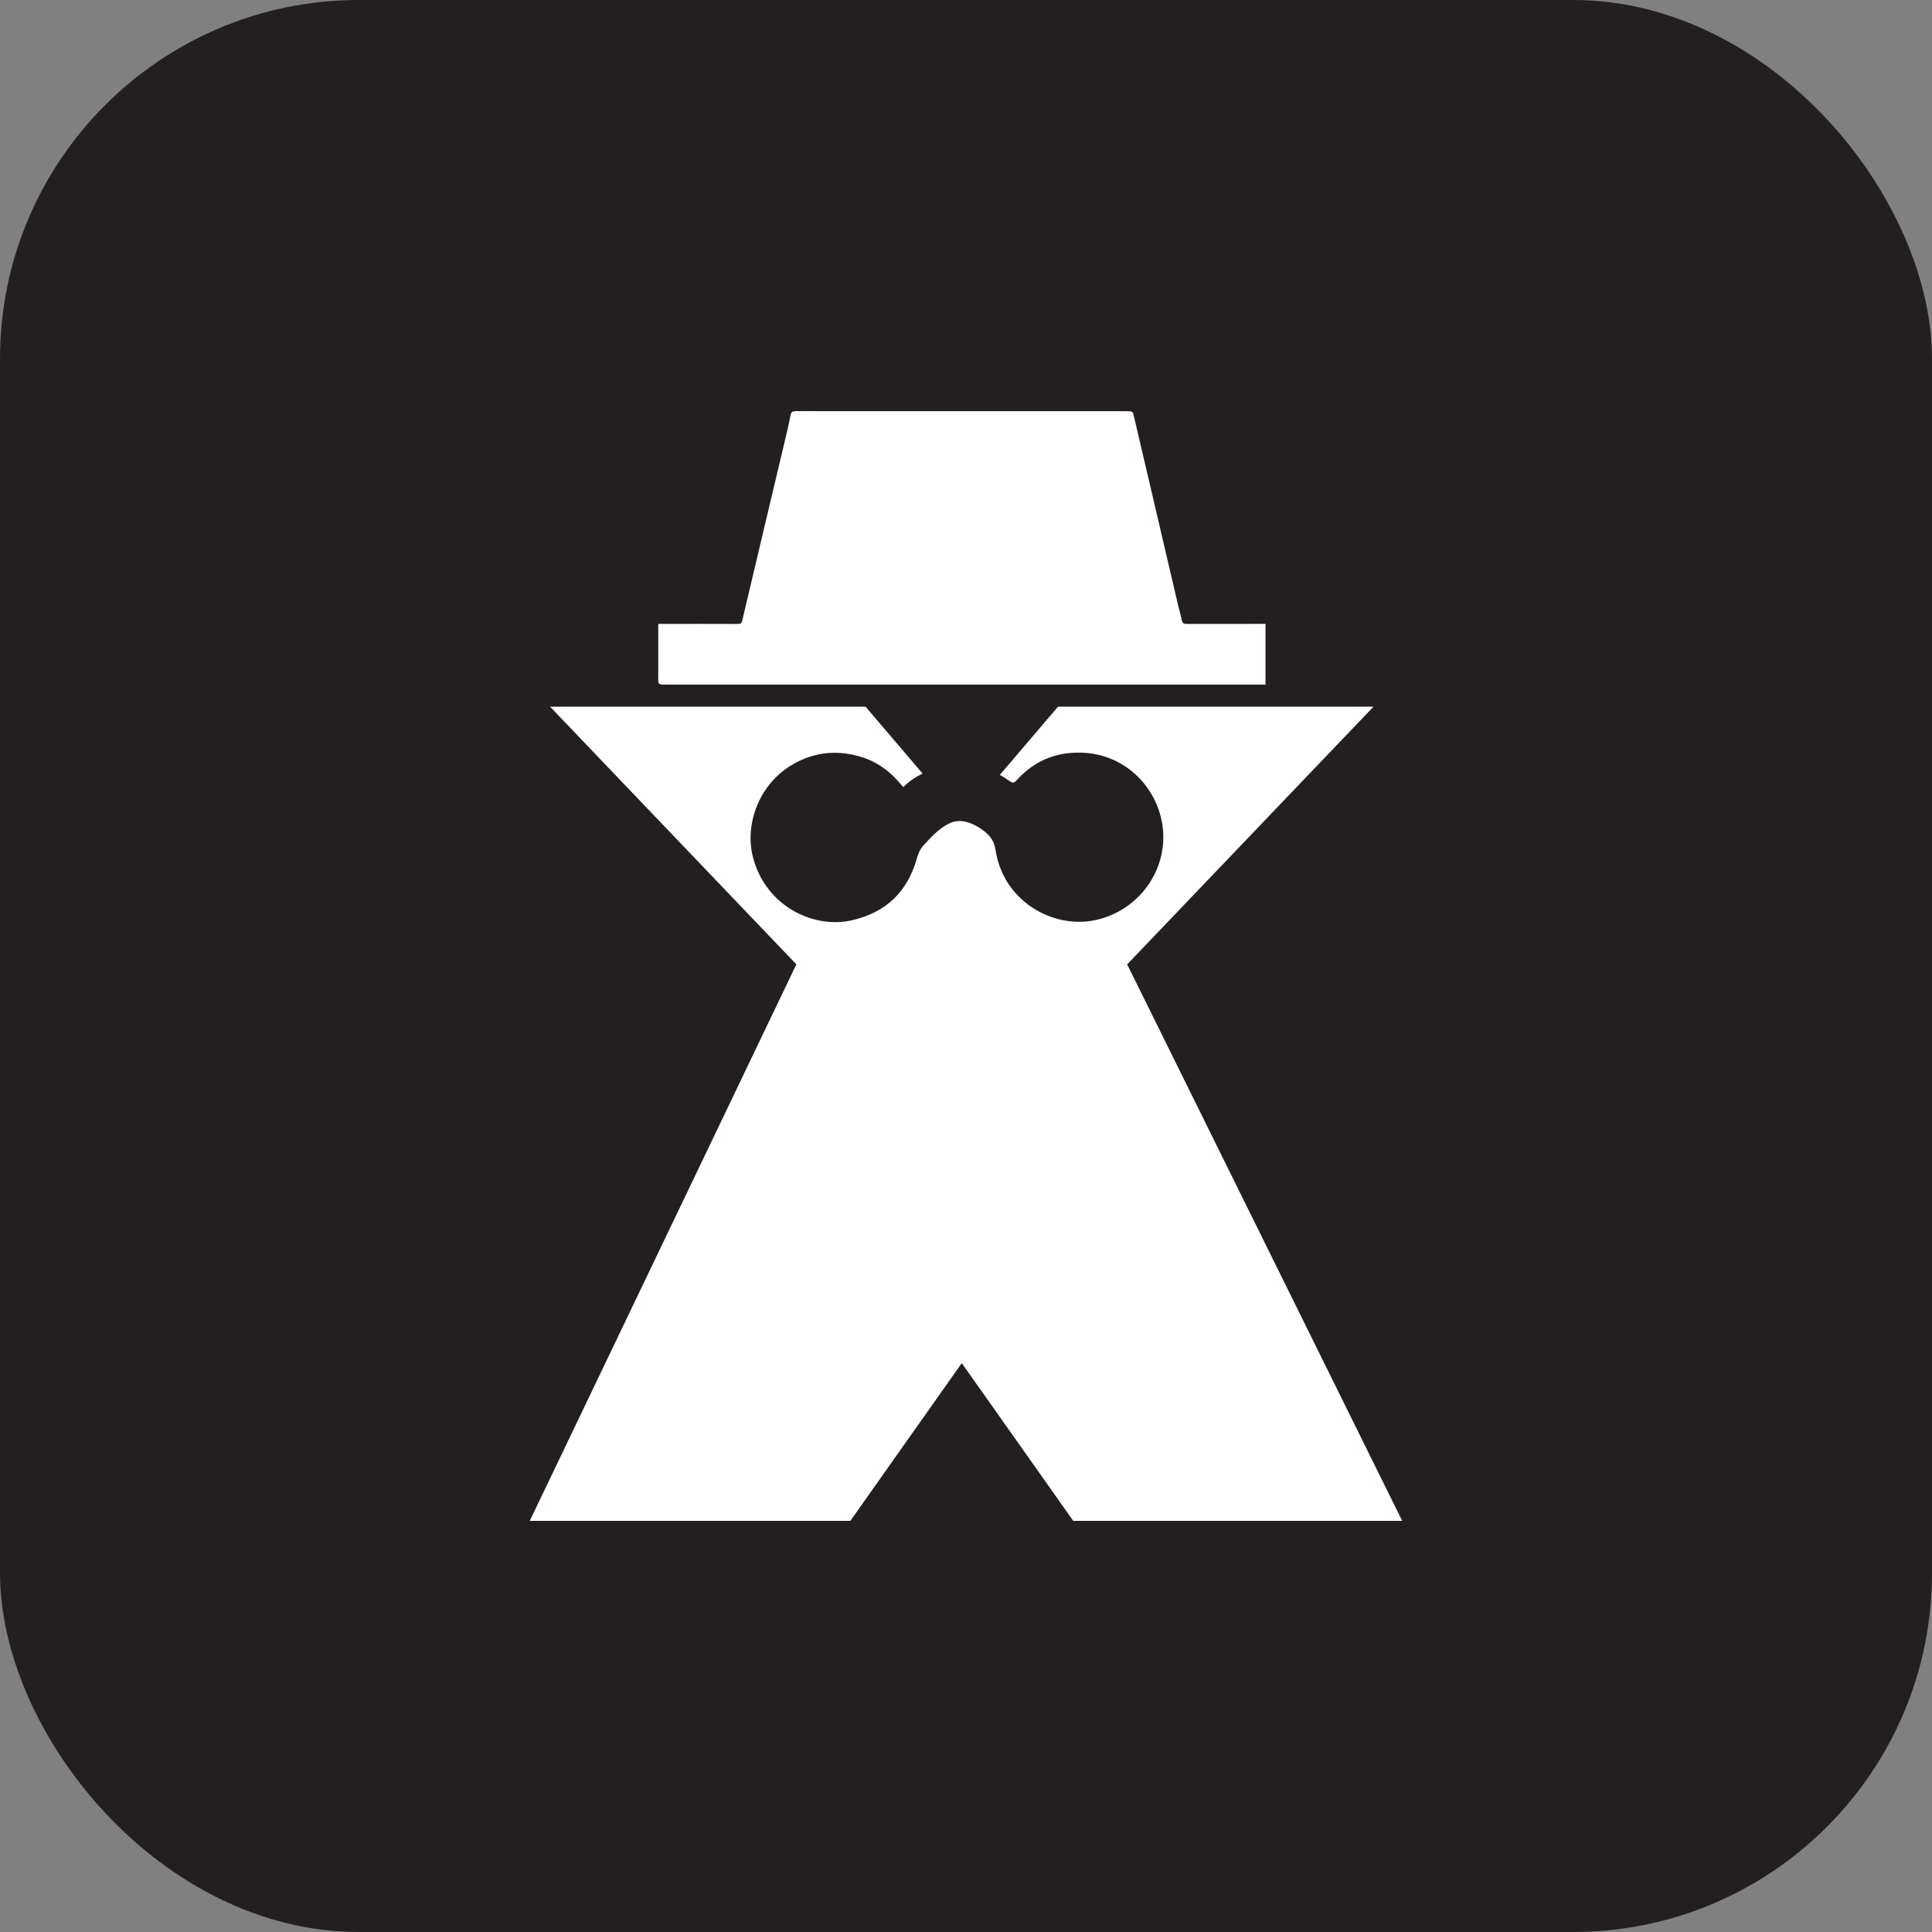<?xml version="1.0" encoding="UTF-8"?>
<svg id="Layer_1" data-name="Layer 1" xmlns="http://www.w3.org/2000/svg" viewBox="0 0 1422 1422">
  <rect x="0" y="0" width="1422" height="1422" fill="#808080" stroke="none"/>
  <defs>
    <style>
      .cls-1 {
        fill: #fff;
      }

      .cls-2 {
        fill: #231f20;
      }
    </style>
  </defs>
  <rect class="cls-2" width="1422" height="1422" rx="264.17" ry="264.17"/>
  <g>
    <path class="cls-1" d="m931.44,459.2v44.64c-5.13,0-10,0-14.88,0-49.68,0-99.36.02-149.04.02-59.2,0-118.39,0-177.59,0-34.05,0-68.1-.06-102.15,0-2.63,0-3.34-.67-3.32-3.35.13-13.27.02-26.54,0-39.81,0-.34.07-.68.15-1.5h2.99c18.42,0,36.85-.03,55.27.04,2.04,0,2.95-.36,3.48-2.63,10.48-44.54,21.1-89.05,31.66-133.58,1.37-5.77,2.74-11.54,3.84-17.36.45-2.39,1.49-3.08,3.81-3.07,20.87.07,41.74.03,62.6.03,58.5,0,117,0,175.5,0,1.92,0,3.84.02,5.76.04,4.24.05,4.22.06,5.15,4.05,10.77,46.08,21.54,92.17,32.33,138.25.89,3.82,2,7.59,2.79,11.43.44,2.13,1.45,2.83,3.58,2.82,18.25-.06,36.5-.03,54.75-.03,1.03,0,2.06,0,3.3,0Z"/>
    <path class="cls-1" d="m829.63,709.8l181.28-189.65h-232.21l-42.82,50.22c1.97,1.07,3.91,2.26,5.82,3.57,4.13,2.85,4.13,2.95,7.57-.73,13.46-14.43,30.38-20.44,49.66-19.07,26.82,1.9,48.8,21,55.45,47.13,8.74,34.32-14.03,69.23-49.06,76.14-30.66,6.05-66.79-14.1-72.56-51.69-.92-6.01-3.43-10.03-7.83-13.5-4.77-3.76-9.86-6.78-16.04-7.72-4.26-.65-8.08.26-11.7,2.31-6.98,3.94-12.33,9.72-17.61,15.62-2.52,2.82-3.79,6.01-4.81,9.6-6.93,24.45-22.82,39.65-47.65,45.3-29.51,6.72-64.95-11.57-73.31-48.07-5.32-23.21,4.98-52.28,29.49-66.54,16.34-9.51,33.68-11.05,51.68-5.25,11.34,3.65,20.36,10.61,27.93,19.62.57.67,1.15,1.33,1.92,2.22,4.34-4.28,9.11-7.52,14.22-9.95l-41.96-49.21h-232.21l181.27,189.65-196.23,409.59h235.97l82-116.1,82.05,116.1h242.11l-202.43-409.59Z"/>
  </g>
</svg>